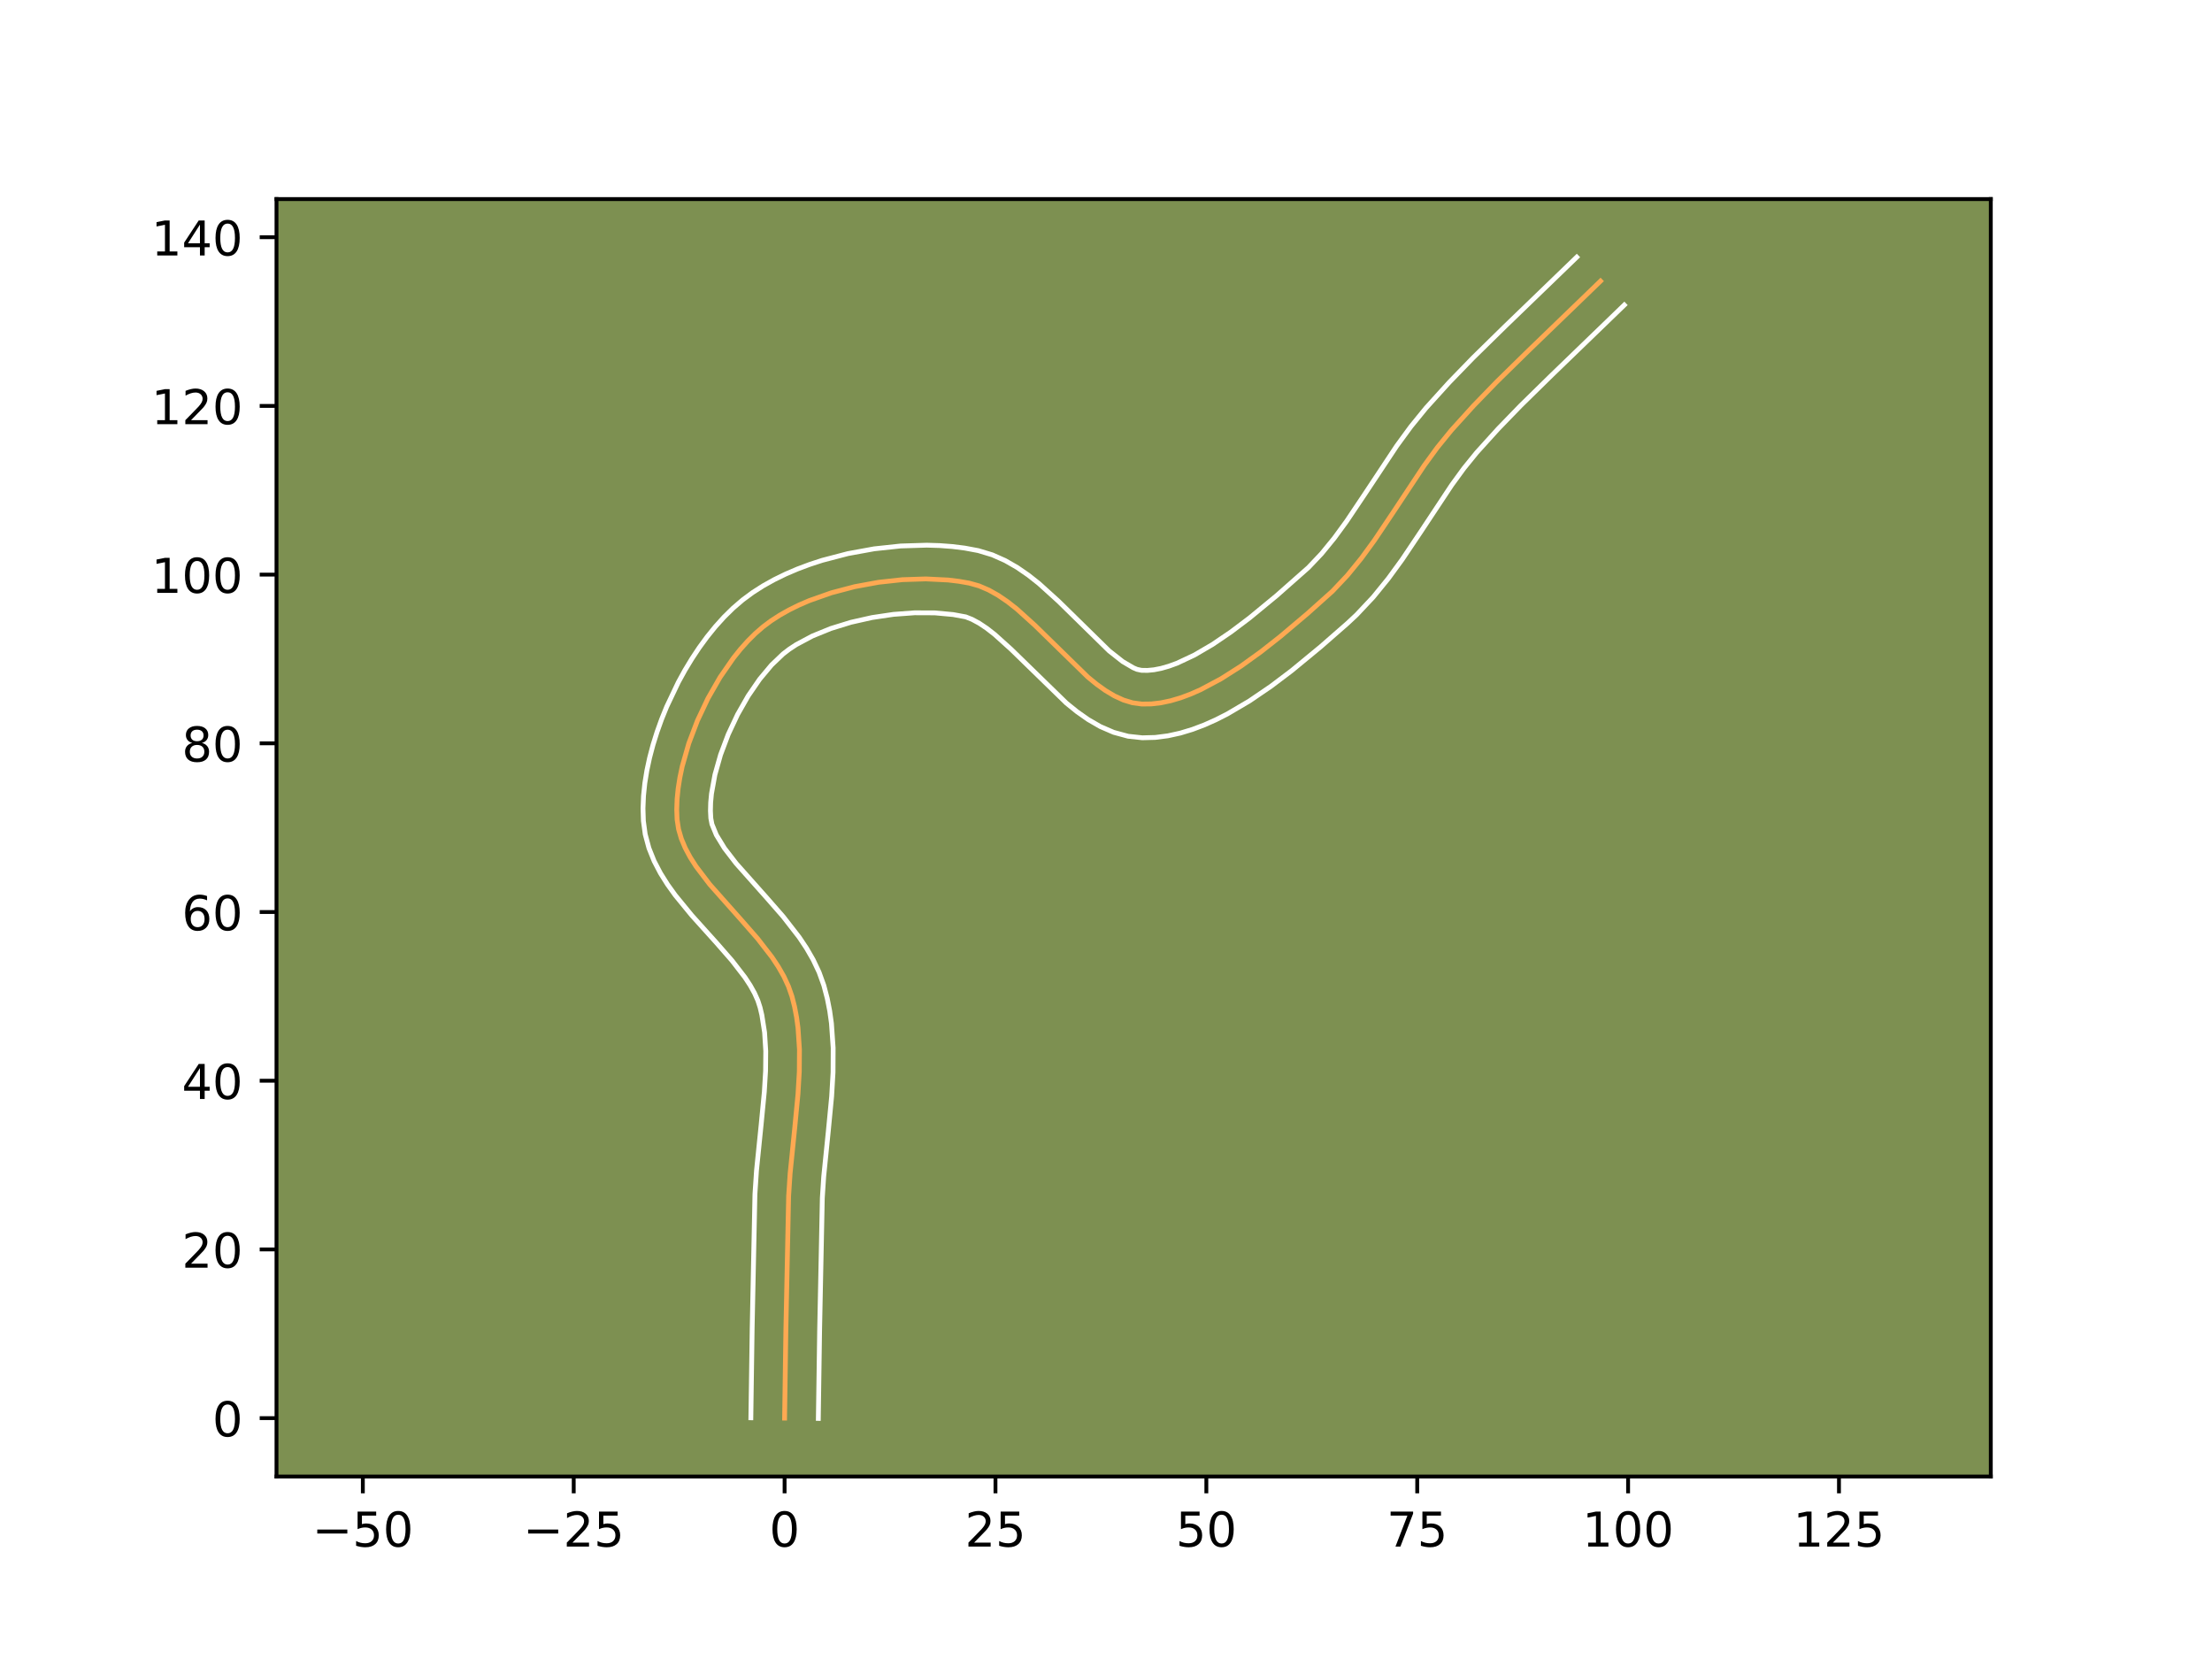 <?xml version="1.0" encoding="utf-8" standalone="no"?>
<!DOCTYPE svg PUBLIC "-//W3C//DTD SVG 1.1//EN"
  "http://www.w3.org/Graphics/SVG/1.1/DTD/svg11.dtd">
<!-- Created with matplotlib (https://matplotlib.org/) -->
<svg height="345.6pt" version="1.1" viewBox="0 0 460.8 345.6" width="460.8pt" xmlns="http://www.w3.org/2000/svg" xmlns:xlink="http://www.w3.org/1999/xlink">
 <defs>
  <style type="text/css">*{stroke-linecap:butt;stroke-linejoin:round;}</style>
 </defs>
 <g id="figure_1">
  <g id="patch_1">
   <path d="M 0 345.6 
L 460.8 345.6 
L 460.8 0 
L 0 0 
z
" style="fill:#ffffff;"/>
  </g>
  <g id="axes_1">
   <g id="patch_2">
    <path d="M 57.6 307.584 
L 414.72 307.584 
L 414.72 41.472 
L 57.6 41.472 
z
" style="fill:#7d9051;"/>
   </g>
   <g id="matplotlib.axis_1">
    <g id="xtick_1">
     <g id="line2d_1">
      <defs>
       <path d="M 0 0 
L 0 3.5 
" id="m82bae77a08" style="stroke:#000000;stroke-width:0.8;"/>
      </defs>
      <g>
       <use style="stroke:#000000;stroke-width:0.8;" x="75.587" xlink:href="#m82bae77a08" y="307.584"/>
      </g>
     </g>
     <g id="text_1">
      <!-- −50 -->
      <g transform="translate(65.035 322.182)scale(0.1 -0.1)">
       <defs>
        <path d="M 10.594 35.5 
L 73.188 35.5 
L 73.188 27.203 
L 10.594 27.203 
z
" id="DejaVuSans-8722"/>
        <path d="M 10.797 72.906 
L 49.516 72.906 
L 49.516 64.594 
L 19.828 64.594 
L 19.828 46.734 
Q 21.969 47.469 24.109 47.828 
Q 26.266 48.188 28.422 48.188 
Q 40.625 48.188 47.75 41.5 
Q 54.891 34.812 54.891 23.391 
Q 54.891 11.625 47.562 5.094 
Q 40.234 -1.422 26.906 -1.422 
Q 22.312 -1.422 17.547 -0.641 
Q 12.797 0.141 7.719 1.703 
L 7.719 11.625 
Q 12.109 9.234 16.797 8.062 
Q 21.484 6.891 26.703 6.891 
Q 35.156 6.891 40.078 11.328 
Q 45.016 15.766 45.016 23.391 
Q 45.016 31 40.078 35.438 
Q 35.156 39.891 26.703 39.891 
Q 22.75 39.891 18.812 39.016 
Q 14.891 38.141 10.797 36.281 
z
" id="DejaVuSans-53"/>
        <path d="M 31.781 66.406 
Q 24.172 66.406 20.328 58.906 
Q 16.5 51.422 16.5 36.375 
Q 16.5 21.391 20.328 13.891 
Q 24.172 6.391 31.781 6.391 
Q 39.453 6.391 43.281 13.891 
Q 47.125 21.391 47.125 36.375 
Q 47.125 51.422 43.281 58.906 
Q 39.453 66.406 31.781 66.406 
z
M 31.781 74.219 
Q 44.047 74.219 50.516 64.516 
Q 56.984 54.828 56.984 36.375 
Q 56.984 17.969 50.516 8.266 
Q 44.047 -1.422 31.781 -1.422 
Q 19.531 -1.422 13.062 8.266 
Q 6.594 17.969 6.594 36.375 
Q 6.594 54.828 13.062 64.516 
Q 19.531 74.219 31.781 74.219 
z
" id="DejaVuSans-48"/>
       </defs>
       <use xlink:href="#DejaVuSans-8722"/>
       <use x="83.789" xlink:href="#DejaVuSans-53"/>
       <use x="147.412" xlink:href="#DejaVuSans-48"/>
      </g>
     </g>
    </g>
    <g id="xtick_2">
     <g id="line2d_2">
      <g>
       <use style="stroke:#000000;stroke-width:0.8;" x="119.516" xlink:href="#m82bae77a08" y="307.584"/>
      </g>
     </g>
     <g id="text_2">
      <!-- −25 -->
      <g transform="translate(108.964 322.182)scale(0.1 -0.1)">
       <defs>
        <path d="M 19.188 8.297 
L 53.609 8.297 
L 53.609 0 
L 7.328 0 
L 7.328 8.297 
Q 12.938 14.109 22.625 23.891 
Q 32.328 33.688 34.812 36.531 
Q 39.547 41.844 41.422 45.531 
Q 43.312 49.219 43.312 52.781 
Q 43.312 58.594 39.234 62.25 
Q 35.156 65.922 28.609 65.922 
Q 23.969 65.922 18.812 64.312 
Q 13.672 62.703 7.812 59.422 
L 7.812 69.391 
Q 13.766 71.781 18.938 73 
Q 24.125 74.219 28.422 74.219 
Q 39.75 74.219 46.484 68.547 
Q 53.219 62.891 53.219 53.422 
Q 53.219 48.922 51.531 44.891 
Q 49.859 40.875 45.406 35.406 
Q 44.188 33.984 37.641 27.219 
Q 31.109 20.453 19.188 8.297 
z
" id="DejaVuSans-50"/>
       </defs>
       <use xlink:href="#DejaVuSans-8722"/>
       <use x="83.789" xlink:href="#DejaVuSans-50"/>
       <use x="147.412" xlink:href="#DejaVuSans-53"/>
      </g>
     </g>
    </g>
    <g id="xtick_3">
     <g id="line2d_3">
      <g>
       <use style="stroke:#000000;stroke-width:0.8;" x="163.445" xlink:href="#m82bae77a08" y="307.584"/>
      </g>
     </g>
     <g id="text_3">
      <!-- 0 -->
      <g transform="translate(160.264 322.182)scale(0.1 -0.1)">
       <use xlink:href="#DejaVuSans-48"/>
      </g>
     </g>
    </g>
    <g id="xtick_4">
     <g id="line2d_4">
      <g>
       <use style="stroke:#000000;stroke-width:0.8;" x="207.375" xlink:href="#m82bae77a08" y="307.584"/>
      </g>
     </g>
     <g id="text_4">
      <!-- 25 -->
      <g transform="translate(201.012 322.182)scale(0.1 -0.1)">
       <use xlink:href="#DejaVuSans-50"/>
       <use x="63.623" xlink:href="#DejaVuSans-53"/>
      </g>
     </g>
    </g>
    <g id="xtick_5">
     <g id="line2d_5">
      <g>
       <use style="stroke:#000000;stroke-width:0.8;" x="251.304" xlink:href="#m82bae77a08" y="307.584"/>
      </g>
     </g>
     <g id="text_5">
      <!-- 50 -->
      <g transform="translate(244.941 322.182)scale(0.1 -0.1)">
       <use xlink:href="#DejaVuSans-53"/>
       <use x="63.623" xlink:href="#DejaVuSans-48"/>
      </g>
     </g>
    </g>
    <g id="xtick_6">
     <g id="line2d_6">
      <g>
       <use style="stroke:#000000;stroke-width:0.8;" x="295.233" xlink:href="#m82bae77a08" y="307.584"/>
      </g>
     </g>
     <g id="text_6">
      <!-- 75 -->
      <g transform="translate(288.87 322.182)scale(0.1 -0.1)">
       <defs>
        <path d="M 8.203 72.906 
L 55.078 72.906 
L 55.078 68.703 
L 28.609 0 
L 18.312 0 
L 43.219 64.594 
L 8.203 64.594 
z
" id="DejaVuSans-55"/>
       </defs>
       <use xlink:href="#DejaVuSans-55"/>
       <use x="63.623" xlink:href="#DejaVuSans-53"/>
      </g>
     </g>
    </g>
    <g id="xtick_7">
     <g id="line2d_7">
      <g>
       <use style="stroke:#000000;stroke-width:0.8;" x="339.162" xlink:href="#m82bae77a08" y="307.584"/>
      </g>
     </g>
     <g id="text_7">
      <!-- 100 -->
      <g transform="translate(329.618 322.182)scale(0.1 -0.1)">
       <defs>
        <path d="M 12.406 8.297 
L 28.516 8.297 
L 28.516 63.922 
L 10.984 60.406 
L 10.984 69.391 
L 28.422 72.906 
L 38.281 72.906 
L 38.281 8.297 
L 54.391 8.297 
L 54.391 0 
L 12.406 0 
z
" id="DejaVuSans-49"/>
       </defs>
       <use xlink:href="#DejaVuSans-49"/>
       <use x="63.623" xlink:href="#DejaVuSans-48"/>
       <use x="127.246" xlink:href="#DejaVuSans-48"/>
      </g>
     </g>
    </g>
    <g id="xtick_8">
     <g id="line2d_8">
      <g>
       <use style="stroke:#000000;stroke-width:0.8;" x="383.091" xlink:href="#m82bae77a08" y="307.584"/>
      </g>
     </g>
     <g id="text_8">
      <!-- 125 -->
      <g transform="translate(373.547 322.182)scale(0.1 -0.1)">
       <use xlink:href="#DejaVuSans-49"/>
       <use x="63.623" xlink:href="#DejaVuSans-50"/>
       <use x="127.246" xlink:href="#DejaVuSans-53"/>
      </g>
     </g>
    </g>
   </g>
   <g id="matplotlib.axis_2">
    <g id="ytick_1">
     <g id="line2d_9">
      <defs>
       <path d="M 0 0 
L -3.5 0 
" id="m22f4afe62a" style="stroke:#000000;stroke-width:0.8;"/>
      </defs>
      <g>
       <use style="stroke:#000000;stroke-width:0.8;" x="57.6" xlink:href="#m22f4afe62a" y="295.42"/>
      </g>
     </g>
     <g id="text_9">
      <!-- 0 -->
      <g transform="translate(44.237 299.22)scale(0.1 -0.1)">
       <use xlink:href="#DejaVuSans-48"/>
      </g>
     </g>
    </g>
    <g id="ytick_2">
     <g id="line2d_10">
      <g>
       <use style="stroke:#000000;stroke-width:0.8;" x="57.6" xlink:href="#m22f4afe62a" y="260.277"/>
      </g>
     </g>
     <g id="text_10">
      <!-- 20 -->
      <g transform="translate(37.875 264.076)scale(0.1 -0.1)">
       <use xlink:href="#DejaVuSans-50"/>
       <use x="63.623" xlink:href="#DejaVuSans-48"/>
      </g>
     </g>
    </g>
    <g id="ytick_3">
     <g id="line2d_11">
      <g>
       <use style="stroke:#000000;stroke-width:0.8;" x="57.6" xlink:href="#m22f4afe62a" y="225.134"/>
      </g>
     </g>
     <g id="text_11">
      <!-- 40 -->
      <g transform="translate(37.875 228.933)scale(0.1 -0.1)">
       <defs>
        <path d="M 37.797 64.312 
L 12.891 25.391 
L 37.797 25.391 
z
M 35.203 72.906 
L 47.609 72.906 
L 47.609 25.391 
L 58.016 25.391 
L 58.016 17.188 
L 47.609 17.188 
L 47.609 0 
L 37.797 0 
L 37.797 17.188 
L 4.891 17.188 
L 4.891 26.703 
z
" id="DejaVuSans-52"/>
       </defs>
       <use xlink:href="#DejaVuSans-52"/>
       <use x="63.623" xlink:href="#DejaVuSans-48"/>
      </g>
     </g>
    </g>
    <g id="ytick_4">
     <g id="line2d_12">
      <g>
       <use style="stroke:#000000;stroke-width:0.8;" x="57.6" xlink:href="#m22f4afe62a" y="189.991"/>
      </g>
     </g>
     <g id="text_12">
      <!-- 60 -->
      <g transform="translate(37.875 193.79)scale(0.1 -0.1)">
       <defs>
        <path d="M 33.016 40.375 
Q 26.375 40.375 22.484 35.828 
Q 18.609 31.297 18.609 23.391 
Q 18.609 15.531 22.484 10.953 
Q 26.375 6.391 33.016 6.391 
Q 39.656 6.391 43.531 10.953 
Q 47.406 15.531 47.406 23.391 
Q 47.406 31.297 43.531 35.828 
Q 39.656 40.375 33.016 40.375 
z
M 52.594 71.297 
L 52.594 62.312 
Q 48.875 64.062 45.094 64.984 
Q 41.312 65.922 37.594 65.922 
Q 27.828 65.922 22.672 59.328 
Q 17.531 52.734 16.797 39.406 
Q 19.672 43.656 24.016 45.922 
Q 28.375 48.188 33.594 48.188 
Q 44.578 48.188 50.953 41.516 
Q 57.328 34.859 57.328 23.391 
Q 57.328 12.156 50.688 5.359 
Q 44.047 -1.422 33.016 -1.422 
Q 20.359 -1.422 13.672 8.266 
Q 6.984 17.969 6.984 36.375 
Q 6.984 53.656 15.188 63.938 
Q 23.391 74.219 37.203 74.219 
Q 40.922 74.219 44.703 73.484 
Q 48.484 72.75 52.594 71.297 
z
" id="DejaVuSans-54"/>
       </defs>
       <use xlink:href="#DejaVuSans-54"/>
       <use x="63.623" xlink:href="#DejaVuSans-48"/>
      </g>
     </g>
    </g>
    <g id="ytick_5">
     <g id="line2d_13">
      <g>
       <use style="stroke:#000000;stroke-width:0.8;" x="57.6" xlink:href="#m22f4afe62a" y="154.847"/>
      </g>
     </g>
     <g id="text_13">
      <!-- 80 -->
      <g transform="translate(37.875 158.647)scale(0.1 -0.1)">
       <defs>
        <path d="M 31.781 34.625 
Q 24.75 34.625 20.719 30.859 
Q 16.703 27.094 16.703 20.516 
Q 16.703 13.922 20.719 10.156 
Q 24.75 6.391 31.781 6.391 
Q 38.812 6.391 42.859 10.172 
Q 46.922 13.969 46.922 20.516 
Q 46.922 27.094 42.891 30.859 
Q 38.875 34.625 31.781 34.625 
z
M 21.922 38.812 
Q 15.578 40.375 12.031 44.719 
Q 8.5 49.078 8.5 55.328 
Q 8.5 64.062 14.719 69.141 
Q 20.953 74.219 31.781 74.219 
Q 42.672 74.219 48.875 69.141 
Q 55.078 64.062 55.078 55.328 
Q 55.078 49.078 51.531 44.719 
Q 48 40.375 41.703 38.812 
Q 48.828 37.156 52.797 32.312 
Q 56.781 27.484 56.781 20.516 
Q 56.781 9.906 50.312 4.234 
Q 43.844 -1.422 31.781 -1.422 
Q 19.734 -1.422 13.25 4.234 
Q 6.781 9.906 6.781 20.516 
Q 6.781 27.484 10.781 32.312 
Q 14.797 37.156 21.922 38.812 
z
M 18.312 54.391 
Q 18.312 48.734 21.844 45.562 
Q 25.391 42.391 31.781 42.391 
Q 38.141 42.391 41.719 45.562 
Q 45.312 48.734 45.312 54.391 
Q 45.312 60.062 41.719 63.234 
Q 38.141 66.406 31.781 66.406 
Q 25.391 66.406 21.844 63.234 
Q 18.312 60.062 18.312 54.391 
z
" id="DejaVuSans-56"/>
       </defs>
       <use xlink:href="#DejaVuSans-56"/>
       <use x="63.623" xlink:href="#DejaVuSans-48"/>
      </g>
     </g>
    </g>
    <g id="ytick_6">
     <g id="line2d_14">
      <g>
       <use style="stroke:#000000;stroke-width:0.8;" x="57.6" xlink:href="#m22f4afe62a" y="119.704"/>
      </g>
     </g>
     <g id="text_14">
      <!-- 100 -->
      <g transform="translate(31.512 123.503)scale(0.1 -0.1)">
       <use xlink:href="#DejaVuSans-49"/>
       <use x="63.623" xlink:href="#DejaVuSans-48"/>
       <use x="127.246" xlink:href="#DejaVuSans-48"/>
      </g>
     </g>
    </g>
    <g id="ytick_7">
     <g id="line2d_15">
      <g>
       <use style="stroke:#000000;stroke-width:0.8;" x="57.6" xlink:href="#m22f4afe62a" y="84.561"/>
      </g>
     </g>
     <g id="text_15">
      <!-- 120 -->
      <g transform="translate(31.512 88.36)scale(0.1 -0.1)">
       <use xlink:href="#DejaVuSans-49"/>
       <use x="63.623" xlink:href="#DejaVuSans-50"/>
       <use x="127.246" xlink:href="#DejaVuSans-48"/>
      </g>
     </g>
    </g>
    <g id="ytick_8">
     <g id="line2d_16">
      <g>
       <use style="stroke:#000000;stroke-width:0.8;" x="57.6" xlink:href="#m22f4afe62a" y="49.417"/>
      </g>
     </g>
     <g id="text_16">
      <!-- 140 -->
      <g transform="translate(31.512 53.217)scale(0.1 -0.1)">
       <use xlink:href="#DejaVuSans-49"/>
       <use x="63.623" xlink:href="#DejaVuSans-52"/>
       <use x="127.246" xlink:href="#DejaVuSans-48"/>
      </g>
     </g>
    </g>
   </g>
   <g id="line2d_17">
    <path clip-path="url(#p62186ba980)" d="M 163.445 295.42 
L 163.714 276.926 
L 164.285 249.177 
L 164.592 244.489 
L 165.553 235.013 
L 166.236 227.916 
L 166.511 223.237 
L 166.541 218.628 
L 166.24 214.114 
L 165.938 211.901 
L 165.522 209.72 
L 164.979 207.576 
L 164.248 205.474 
L 163.294 203.415 
L 162.145 201.397 
L 160.831 199.412 
L 157.823 195.53 
L 154.502 191.732 
L 147.855 184.245 
L 144.994 180.483 
L 143.78 178.582 
L 142.75 176.661 
L 141.933 174.715 
L 141.358 172.741 
L 141.053 170.734 
L 140.974 168.658 
L 141.049 166.494 
L 141.271 164.256 
L 141.634 161.958 
L 142.129 159.617 
L 143.489 154.861 
L 145.293 150.11 
L 147.482 145.481 
L 149.997 141.096 
L 152.781 137.075 
L 154.256 135.238 
L 155.775 133.537 
L 157.333 131.987 
L 158.921 130.602 
L 160.599 129.344 
L 162.421 128.165 
L 164.373 127.064 
L 166.442 126.045 
L 168.613 125.108 
L 173.207 123.488 
L 178.04 122.215 
L 183.002 121.301 
L 187.981 120.758 
L 192.863 120.597 
L 197.537 120.83 
L 199.76 121.098 
L 201.89 121.469 
L 203.946 122.046 
L 205.962 122.909 
L 207.941 124.02 
L 209.888 125.346 
L 211.806 126.85 
L 215.572 130.251 
L 226.597 141.024 
L 228.436 142.528 
L 230.286 143.855 
L 232.151 144.967 
L 234.035 145.83 
L 235.941 146.408 
L 237.875 146.666 
L 239.843 146.641 
L 241.85 146.406 
L 243.888 145.976 
L 245.952 145.365 
L 248.035 144.589 
L 250.132 143.663 
L 254.343 141.419 
L 258.537 138.751 
L 262.667 135.779 
L 266.683 132.622 
L 272.393 127.8 
L 277.578 123.159 
L 280.694 119.854 
L 283.587 116.303 
L 286.313 112.567 
L 290.214 106.747 
L 296.689 96.969 
L 299.435 93.206 
L 302.355 89.618 
L 307.001 84.488 
L 311.823 79.511 
L 318.431 73.032 
L 333.418 58.555 
L 333.418 58.555 
" style="fill:none;stroke:#fea952;stroke-linecap:square;"/>
   </g>
   <g id="line2d_18">
    <path clip-path="url(#p62186ba980)" d="M 156.417 295.353 
L 156.687 276.792 
L 157.267 248.786 
L 157.592 243.857 
L 158.563 234.278 
L 159.224 227.43 
L 159.484 223.082 
L 159.52 218.949 
L 159.276 215.063 
L 158.708 211.445 
L 158.34 209.884 
L 157.871 208.43 
L 157.185 206.892 
L 156.285 205.278 
L 155.187 203.602 
L 152.487 200.106 
L 149.297 196.455 
L 144.091 190.668 
L 140.672 186.496 
L 139.069 184.264 
L 137.586 181.903 
L 136.27 179.383 
L 135.185 176.682 
L 134.409 173.795 
L 134.03 171.003 
L 133.949 168.415 
L 134.055 165.799 
L 134.328 163.16 
L 134.757 160.504 
L 135.33 157.836 
L 136.036 155.165 
L 136.869 152.501 
L 137.819 149.852 
L 138.881 147.229 
L 141.316 142.107 
L 142.678 139.63 
L 144.131 137.224 
L 145.672 134.902 
L 147.3 132.675 
L 149.014 130.555 
L 150.817 128.555 
L 152.714 126.688 
L 154.705 124.979 
L 156.779 123.444 
L 158.97 122.041 
L 161.267 120.759 
L 163.658 119.592 
L 166.131 118.533 
L 168.677 117.579 
L 171.284 116.727 
L 176.64 115.327 
L 182.112 114.329 
L 187.613 113.739 
L 193.06 113.571 
L 195.74 113.653 
L 198.378 113.852 
L 200.966 114.174 
L 203.79 114.702 
L 206.711 115.584 
L 209.405 116.781 
L 211.898 118.211 
L 214.225 119.815 
L 216.418 121.547 
L 220.5 125.239 
L 231.048 135.584 
L 233.887 137.819 
L 236.074 139.104 
L 236.868 139.441 
L 237.786 139.638 
L 239.026 139.66 
L 240.399 139.529 
L 241.894 139.236 
L 243.499 138.778 
L 245.195 138.16 
L 248.796 136.472 
L 252.576 134.262 
L 256.438 131.641 
L 260.299 128.729 
L 265.948 124.077 
L 272.563 118.234 
L 275.315 115.329 
L 277.955 112.098 
L 280.52 108.587 
L 284.321 102.917 
L 290.967 92.888 
L 293.916 88.855 
L 297.084 84.969 
L 301.906 79.646 
L 306.859 74.536 
L 313.563 67.961 
L 328.465 53.568 
L 328.465 53.568 
" style="fill:none;stroke:#ffffff;stroke-linecap:square;"/>
   </g>
   <g id="line2d_19">
    <path clip-path="url(#p62186ba980)" d="M 170.474 295.488 
L 170.742 277.06 
L 171.303 249.568 
L 171.593 245.12 
L 172.543 235.747 
L 173.247 228.403 
L 173.538 223.393 
L 173.562 218.308 
L 173.204 213.165 
L 172.842 210.581 
L 172.335 207.995 
L 171.618 205.267 
L 170.624 202.517 
L 169.402 199.939 
L 168.005 197.515 
L 166.474 195.223 
L 163.158 190.954 
L 159.708 187.009 
L 153.354 179.867 
L 150.919 176.702 
L 149.231 173.938 
L 148.307 171.687 
L 148.077 170.464 
L 147.998 168.902 
L 148.043 167.189 
L 148.214 165.352 
L 148.929 161.398 
L 150.11 157.222 
L 151.704 152.99 
L 153.647 148.855 
L 155.863 144.968 
L 158.263 141.475 
L 160.734 138.519 
L 163.137 136.226 
L 164.419 135.244 
L 165.871 134.288 
L 169.227 132.499 
L 173.069 130.932 
L 177.258 129.638 
L 181.658 128.647 
L 186.129 127.983 
L 190.534 127.657 
L 194.726 127.674 
L 198.555 128.023 
L 201.182 128.508 
L 202.519 129.036 
L 203.985 129.83 
L 205.551 130.877 
L 207.194 132.154 
L 210.645 135.263 
L 222.146 146.464 
L 224.34 148.24 
L 226.685 149.891 
L 229.223 151.357 
L 231.995 152.557 
L 235.014 153.376 
L 237.964 153.694 
L 240.661 153.622 
L 243.301 153.283 
L 245.882 152.716 
L 248.405 151.952 
L 250.875 151.019 
L 253.298 149.938 
L 255.678 148.73 
L 260.315 145.998 
L 264.789 142.949 
L 269.085 139.703 
L 275.132 134.72 
L 280.703 129.85 
L 282.592 128.084 
L 286.073 124.378 
L 289.218 120.509 
L 292.106 116.548 
L 296.108 110.577 
L 302.412 101.05 
L 304.955 97.558 
L 307.627 94.267 
L 312.096 89.33 
L 316.787 84.487 
L 323.299 78.102 
L 338.371 63.542 
L 338.371 63.542 
" style="fill:none;stroke:#ffffff;stroke-linecap:square;"/>
   </g>
   <g id="patch_3">
    <path d="M 57.6 307.584 
L 57.6 41.472 
" style="fill:none;stroke:#000000;stroke-linecap:square;stroke-linejoin:miter;stroke-width:0.8;"/>
   </g>
   <g id="patch_4">
    <path d="M 414.72 307.584 
L 414.72 41.472 
" style="fill:none;stroke:#000000;stroke-linecap:square;stroke-linejoin:miter;stroke-width:0.8;"/>
   </g>
   <g id="patch_5">
    <path d="M 57.6 307.584 
L 414.72 307.584 
" style="fill:none;stroke:#000000;stroke-linecap:square;stroke-linejoin:miter;stroke-width:0.8;"/>
   </g>
   <g id="patch_6">
    <path d="M 57.6 41.472 
L 414.72 41.472 
" style="fill:none;stroke:#000000;stroke-linecap:square;stroke-linejoin:miter;stroke-width:0.8;"/>
   </g>
  </g>
 </g>
 <defs>
  <clipPath id="p62186ba980">
   <rect height="266.112" width="357.12" x="57.6" y="41.472"/>
  </clipPath>
 </defs>
</svg>
